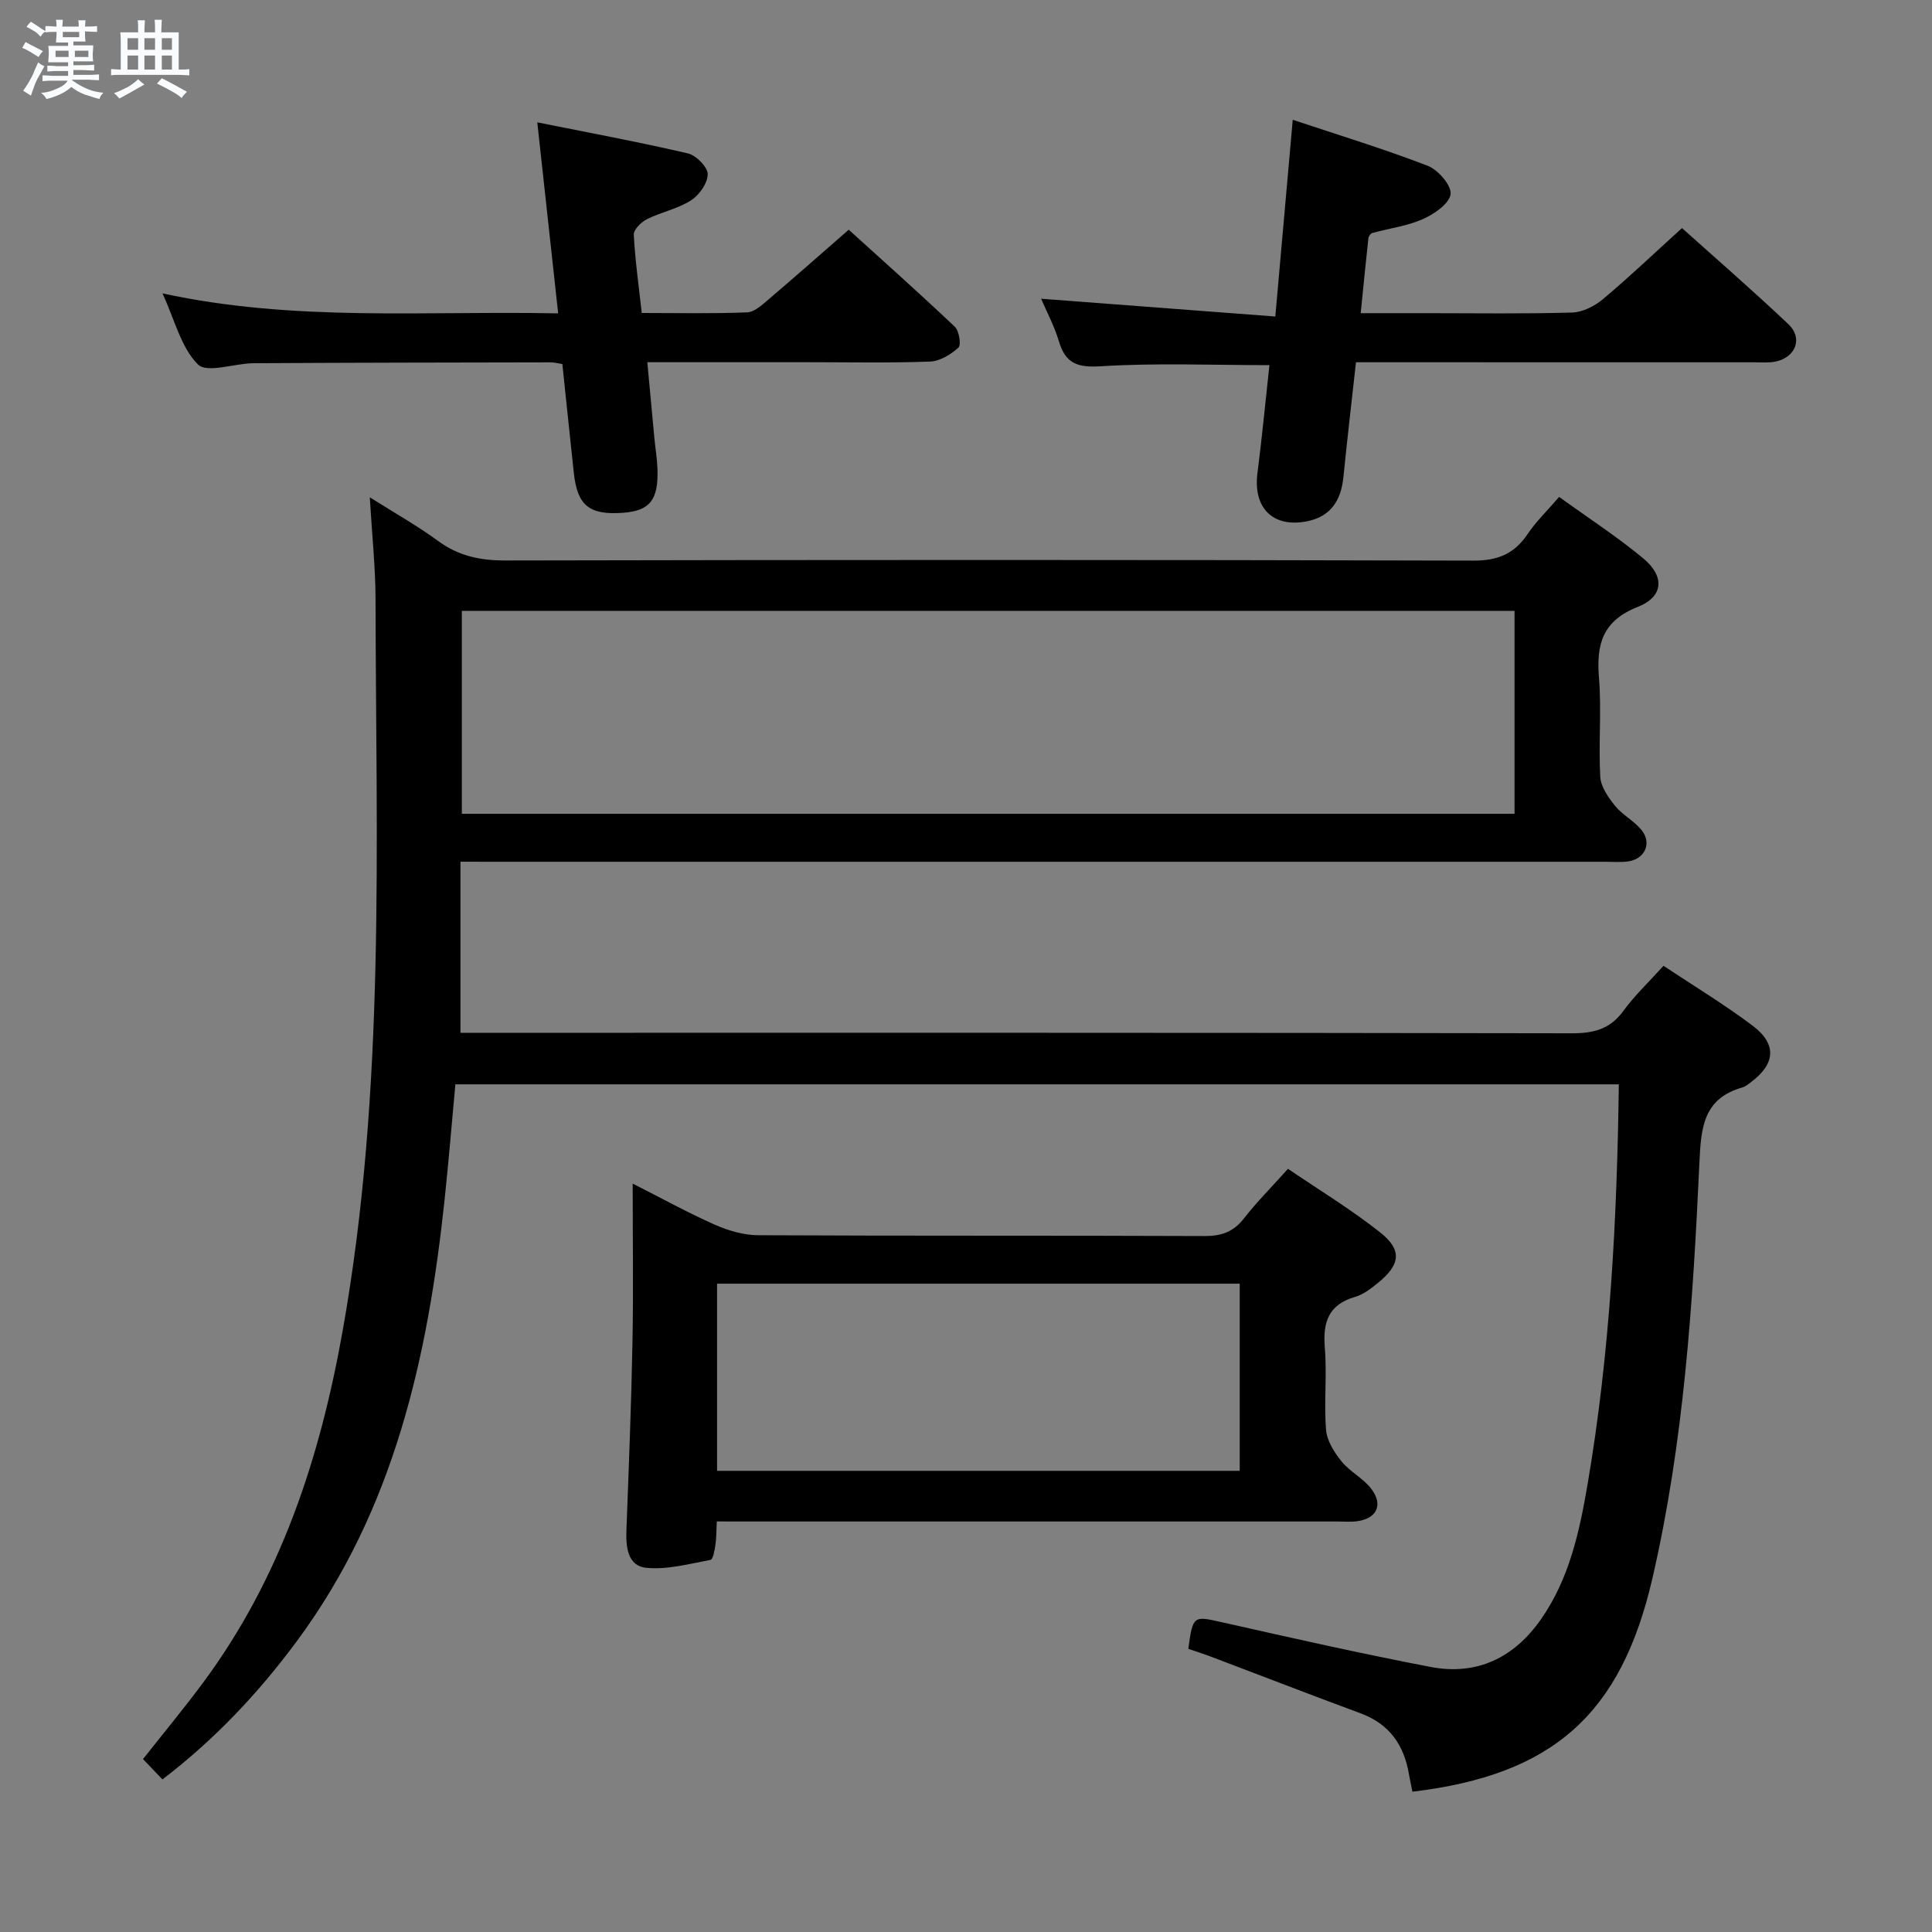 <svg enable-background="new 0 0 400 400" viewBox="0 0 400 400" xmlns="http://www.w3.org/2000/svg"><rect x="0" y="0" width="400" height="400" fill="#808080" stroke="none"/><path d="m6.8 9.5c.6.3 1.3.7 2.1 1.1-.4.4-.7.8-.9 1.2-.7-.4-1.3-.8-1.8-1.1s-1.1-.6-1.6-.8c.2-.4.5-.8.7-1.2.4.2.8.5 1.5.8zm.9 6.9c-.3.6-.5 1.1-.7 1.7s-.4 1.1-.6 1.7c-.6-.4-1.1-.7-1.6-1 .7-1 1.2-1.8 1.5-2.4.3-.5.6-1.1.8-1.7.3-.6.5-1.2.8-1.8.3.3.8.6 1.3.8-.7 1.3-1.2 2.2-1.5 2.7zm.1-11c.4.3 1 .7 1.7 1.1-.5.2-.8.6-1.1 1.1-.5-.6-1-1-1.4-1.2s-.9-.6-1.5-.8c.2-.4.5-.7.9-1.1.5.3.9.6 1.4.9zm10.5 13.1c1 .4 2 .6 3.1.7-.4.4-.7.8-.8 1.3-.9-.2-1.9-.6-3-.9-1-.4-2-.9-2.8-1.6-.5.4-1.1.9-1.9 1.3s-1.9.9-3.3 1.2c-.1-.3-.5-.8-1.1-1.3 1 0 2.1-.3 3.2-.8 1.2-.5 1.9-1 2.3-1.7h-3.2c-.4 0-1 0-2 .1v-1.2c1 0 1.7.1 2 .1h3.3v-1h-2.3c-.2 0-.9 0-2 .1v-1.2c1.2 0 1.9.1 2 .1h2.3v-.8h-4.1c0-.7.1-1.2.1-1.6 0-.5 0-1.1-.1-1.8h4.1v-.7h-2.5c0-.6.1-1.1.1-1.6v-.6h-.5c-.4 0-1 0-1.8.1v-1.3c1.2 0 1.9.1 2.1.1h.2c0-.3 0-.8-.1-1.4h1.4c0 .6-.1 1-.1 1.4h3.4c0-.4 0-.8-.1-1.3h1.5c0 .4-.1.9-.1 1.3.7 0 1.5 0 2.5-.1v1.2c-1 0-1.8-.1-2.5-.1v.6c0 .3 0 .8.1 1.5h-2.5v.8h4.1c0 .7-.1 1.3-.1 1.8s0 1 .1 1.5h-4.1v.8h1.4c.8 0 1.8 0 2.9-.1v1.2c-1 0-1.9-.1-2.8-.1h-1.5v1h3.2c.3 0 1 0 2.1-.1v1.2c-1.1 0-1.8-.1-2.1-.1h-3.4l-.1.1c1.4 1 2.4 1.5 3.4 1.9zm-4.1-6.7v-1.3h-2.7v1.3zm2.2-4.1v-1.1h-3.4v1.1zm1.9 4.1v-1.3h-2.8v1.3z" fill="#fafbfc"/><path d="m37 6.7v2.3 5.4c1 0 1.8 0 2.2-.1v1.3c-.6 0-1.5-.1-2.5-.1h-11.9c-.7 0-1.3 0-1.8.1v-1.3c.5 0 1.1.1 2 .1v-5.2c0-1 0-1.8-.1-2.5h3.7c0-1.3 0-2.1-.1-2.5h1.5c0 .4-.1 1.3-.1 2.5h2.2c0-1.2 0-2.1-.1-2.6h1.5c0 .4-.1 1.3-.1 2.6zm-12.3 13.7c-.3-.4-.7-.8-1.1-1.1 1.1-.4 2.1-.9 2.9-1.3.8-.5 1.5-1 2.1-1.6.4.4.9.8 1.3 1.1-2.5 1.4-4.2 2.4-5.2 2.9zm3.9-10.1v-2.4h-2.2v2.4zm0 4.1v-2.9h-2.2v2.9zm3.5-4.1v-2.4h-2.2v2.4zm0 4.1v-2.9h-2.2v2.9zm.4 2.9 1-1.1c.6.3 1.4.7 2.5 1.3s2 1.1 2.7 1.5c-.4.4-.8.8-1.1 1.3-.8-.8-2.5-1.7-5.1-3zm3.1-7v-2.4h-2.1v2.4zm0 4.1v-2.9h-2.1v2.9z" fill="#fafbfc"/><g fill="#000001"><path d="m95.33 178.41v35.42h6.09c74.67 0 149.33-.04 224 .1 4.53.01 7.92-.84 10.68-4.63 2.34-3.21 5.28-5.98 8.31-9.34 6.16 4.1 12.52 7.94 18.43 12.38 5.11 3.84 4.75 7.93-.36 11.74-.53.4-1.08.87-1.7 1.05-8.15 2.32-8.6 8.29-8.94 15.65-1.33 28.88-3.19 57.75-9.74 86.06-6.49 28.04-20.54 40.65-49.67 44.11-.24-1.19-.52-2.42-.73-3.65-1.02-6.03-4.05-10.37-9.99-12.57-10.27-3.8-20.49-7.76-30.73-11.64-1.66-.63-3.36-1.17-4.95-1.72.93-6.92 1.07-6.83 6.88-5.52 14.39 3.24 28.78 6.49 43.26 9.27 9.59 1.84 17.28-1.88 22.87-9.86 5.89-8.42 8-18.26 9.67-28.06 4.64-27.25 6.09-54.78 6.45-82.7-80.22 0-160.29 0-240.88 0-.73 7.9-1.38 15.79-2.21 23.66-3.46 32.75-10.44 64.34-30.55 91.54-7.95 10.76-17.02 20.41-27.89 28.71-1.4-1.47-2.63-2.76-4.02-4.21 4.22-5.35 8.44-10.44 12.37-15.73 16.15-21.74 24.29-46.64 28.97-72.98 8.93-50.17 6.89-100.81 6.8-151.37-.01-6.62-.72-13.24-1.19-21.16 5.38 3.4 9.93 5.94 14.1 9.01 4.24 3.12 8.69 4.08 13.92 4.07 66.83-.14 133.67-.16 200.5.03 5.08.01 8.46-1.43 11.21-5.52 1.75-2.6 4.06-4.82 6.51-7.67 5.88 4.25 11.88 8.15 17.37 12.68 4.56 3.77 4.28 7.97-1.11 10.1-7.3 2.89-8.58 7.75-8.01 14.7.56 6.79-.12 13.67.27 20.48.12 2.07 1.67 4.28 3.07 6.01 1.54 1.9 3.95 3.11 5.48 5.01 2.21 2.74.65 6.05-2.87 6.5-1.48.19-3 .06-4.5.06-76.83 0-153.67 0-230.5 0-2.11-.01-4.23-.01-6.67-.01zm218.24-51.94c-72.98 0-145.52 0-217.95 0v42.02h217.95c0-14.1 0-27.86 0-42.02z"/><path d="m148.4 315c-.1 1.96-.06 3.43-.28 4.86-.17 1.1-.49 3-1.02 3.1-4.4.81-8.93 2.07-13.27 1.64-3.95-.39-4.27-4.37-4.13-7.93.49-12.96 1-25.92 1.25-38.89.2-10.61.04-21.24.04-32.73 6.1 3.09 11.45 6.05 17.01 8.51 2.79 1.23 5.97 2.17 8.98 2.18 30.81.16 61.61.04 92.42.17 3.47.01 5.96-.85 8.13-3.63 2.65-3.4 5.71-6.47 9.13-10.29 6.39 4.35 13.03 8.37 19.07 13.15 4.65 3.68 4.21 6.72-.5 10.52-1.41 1.14-2.96 2.35-4.65 2.84-5.54 1.59-6.73 5.24-6.29 10.55.47 5.62-.2 11.34.25 16.96.18 2.28 1.7 4.69 3.21 6.55 1.74 2.16 4.51 3.5 6.17 5.7 2.53 3.33 1.1 6.18-3 6.7-1.31.17-2.66.05-3.99.05-40.8 0-81.6 0-122.4 0-1.93-.01-3.89-.01-6.13-.01zm.06-10.48h108.21c0-13.16 0-25.92 0-38.75-36.24 0-72.15 0-108.21 0z"/><path d="m115.56 64.88c-1.46-13.34-2.82-25.85-4.32-39.55 10.61 2.13 20.95 4.05 31.18 6.43 1.7.4 4.1 2.81 4.1 4.3 0 1.86-1.75 4.34-3.46 5.43-2.74 1.75-6.16 2.41-9.11 3.88-1.2.6-2.78 2.17-2.73 3.22.27 5.28 1.02 10.53 1.65 16.21 7.55 0 14.69.16 21.81-.13 1.53-.06 3.13-1.57 4.45-2.69 5.33-4.53 10.57-9.17 16.59-14.42 6.4 5.8 14.28 12.82 21.95 20.07.91.86 1.37 3.78.76 4.34-1.57 1.43-3.84 2.81-5.87 2.89-8.49.31-16.99.13-25.49.13-10.8 0-21.6 0-33.05 0 .51 5.5.97 10.55 1.45 15.6.2 2.15.57 4.29.65 6.44.23 6.46-1.56 8.71-7.06 9.13-7.05.53-9.52-1.45-10.26-8.28-.8-7.41-1.56-14.82-2.37-22.51-.87-.13-1.65-.35-2.43-.35-20.5.04-41 .06-61.49.18-3.97.02-9.64 2.13-11.52.26-3.5-3.48-4.79-9.18-7.35-14.72 27.34 5.94 54.28 3.58 81.92 4.14z"/><path d="m215.55 61.85c16.29 1.24 31.95 2.42 48.49 3.68 1.25-14.05 2.4-27.05 3.61-40.73 9.19 3.07 18.68 5.96 27.91 9.51 2.16.83 4.98 4.07 4.77 5.87-.24 1.97-3.39 4.14-5.73 5.18-3.27 1.45-6.98 1.91-10.48 2.88-.36.1-.77.7-.81 1.1-.54 4.93-1.03 9.87-1.59 15.5h13.78c9.99 0 19.98.16 29.97-.13 2.18-.06 4.67-1.32 6.4-2.77 5.46-4.58 10.62-9.51 16.37-14.72 6.83 6.13 14.58 12.86 22.04 19.91 3.03 2.87 1.53 6.82-2.63 7.72-1.44.31-2.98.16-4.48.16-25.5-.01-50.97-.01-76.45-.01-1.82 0-3.64 0-5.98 0-.89 8.06-1.81 15.91-2.6 23.77-.48 4.82-2.62 8.21-7.59 9.17-7.04 1.36-11.13-2.8-10.21-9.96.95-7.4 1.65-14.83 2.48-22.38-11.73 0-23.34-.49-34.86.23-4.91.31-7.37-.56-8.74-5.22-.93-3.11-2.5-6.03-3.67-8.76z"/></g></svg>